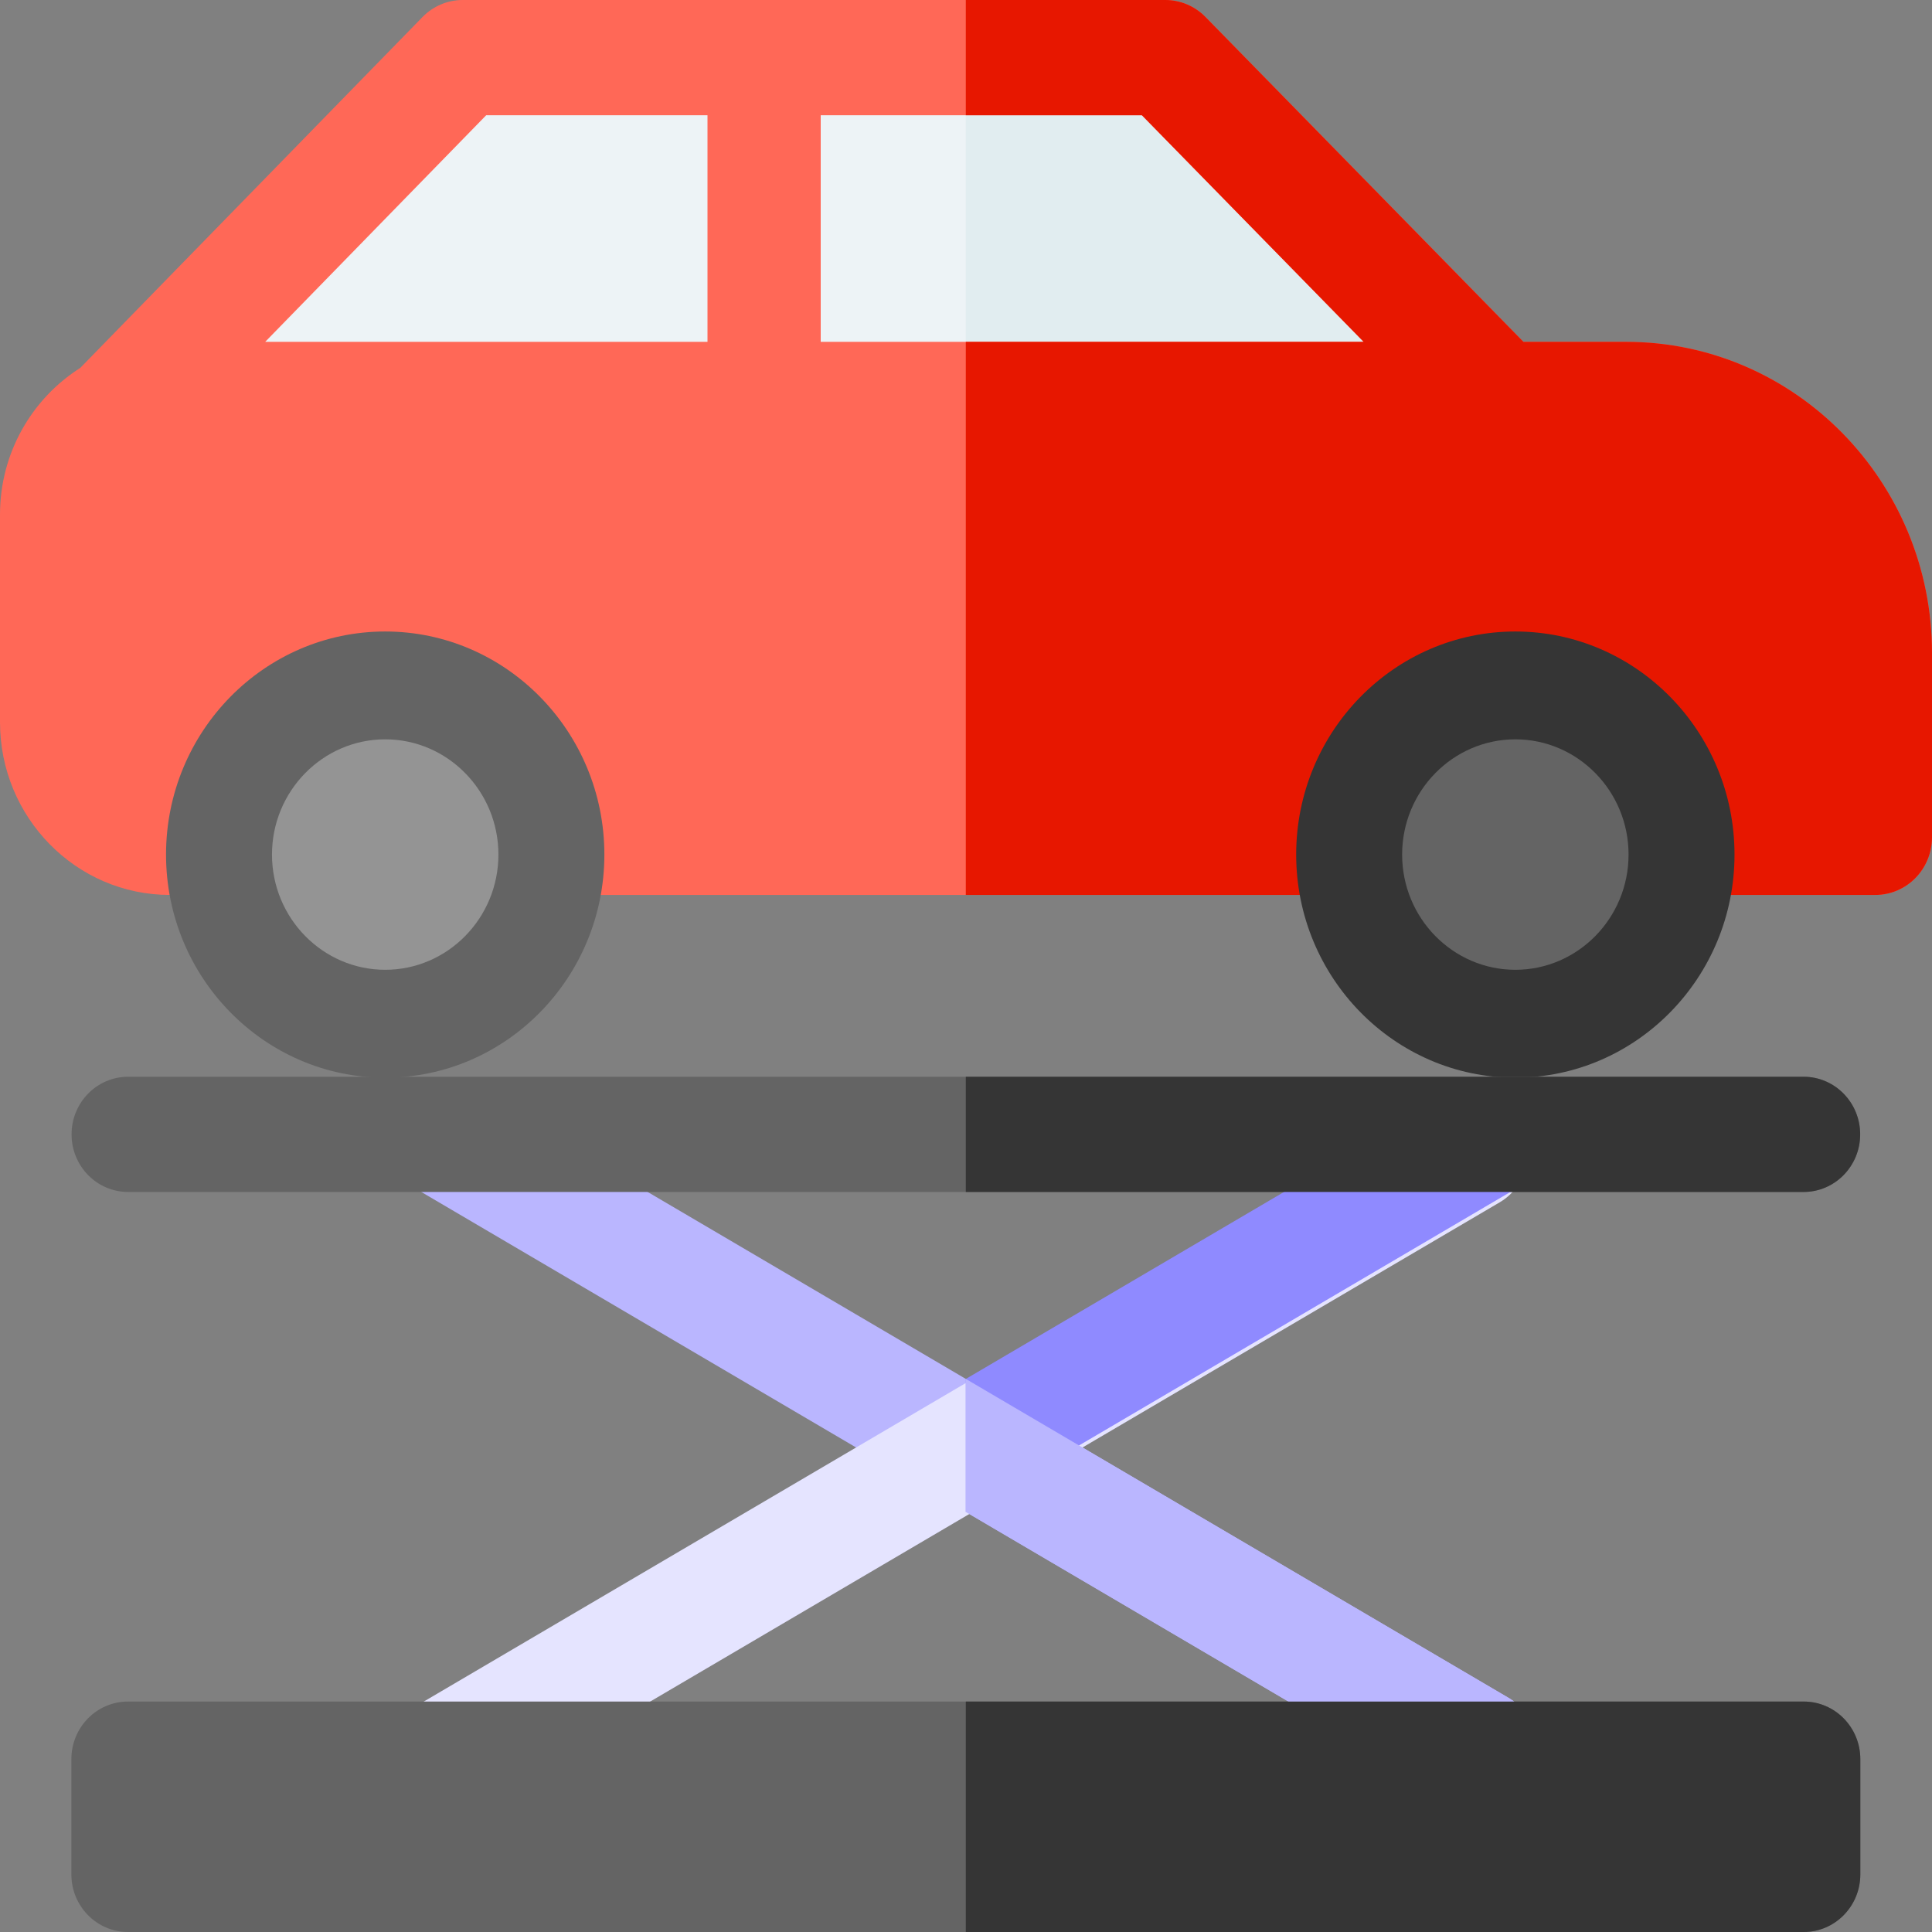 <svg width="50" height="50" viewBox="0 0 50 50" fill="none" xmlns="http://www.w3.org/2000/svg">
<rect x="0" y="0" width="50" height="50" fill="#808080" stroke="none"/>
<path fill-rule="evenodd" clip-rule="evenodd" d="M38.965 10.487L30.16 1.491H11.973L2.974 10.717L38.965 10.487Z" fill="#EDF3F6"/>
<path fill-rule="evenodd" clip-rule="evenodd" d="M24.995 10.576L38.965 10.487L30.16 1.491H24.995V10.576Z" fill="#E1EDF0"/>
<path d="M42.09 8.847H39.427L31.198 0.439C30.923 0.158 30.55 0 30.16 0H11.973C11.583 0 11.209 0.159 10.934 0.441L2.076 9.522C0.831 10.312 0 11.717 0 13.316V18.692C0 21.156 1.971 23.161 4.395 23.161H48.535C49.344 23.161 50 22.493 50 21.67V16.899C50 12.459 46.451 8.847 42.09 8.847ZM35.292 8.847H21.24V2.982H29.552L35.292 8.847ZM12.583 2.982H18.31V8.847H6.863L12.583 2.982Z" fill="#FF6857"/>
<path d="M42.09 8.847H39.427L31.198 0.439C30.923 0.158 30.55 0 30.16 0H24.995V2.982H29.552L35.292 8.847H24.995V23.161H48.535C49.344 23.161 50 22.493 50 21.67V16.899C50 12.459 46.451 8.847 42.09 8.847Z" fill="#E71700"/>
<path d="M38.302 46.72C38.053 46.72 37.801 46.655 37.571 46.52L10.956 30.879C10.256 30.467 10.016 29.555 10.42 28.842C10.825 28.129 11.72 27.885 12.421 28.297L39.036 43.937C39.736 44.349 39.976 45.261 39.572 45.974C39.3 46.453 38.808 46.72 38.302 46.72Z" fill="#BAB6FF"/>
<path d="M9.969 27.89C6.841 27.89 4.297 25.3 4.297 22.116C4.297 18.933 6.841 16.343 9.969 16.343C13.096 16.343 15.641 18.933 15.641 22.116C15.641 25.3 13.096 27.89 9.969 27.89Z" fill="#646464"/>
<path d="M39.217 27.89C36.089 27.89 33.545 25.3 33.545 22.116C33.545 18.933 36.089 16.343 39.217 16.343C42.344 16.343 44.889 18.933 44.889 22.116C44.889 25.3 42.344 27.89 39.217 27.89Z" fill="#353535"/>
<path d="M11.466 46.957C10.96 46.957 10.468 46.689 10.197 46.211C9.792 45.498 10.032 44.586 10.733 44.174L37.347 28.533C38.048 28.122 38.944 28.366 39.348 29.079C39.753 29.792 39.513 30.704 38.812 31.116L12.197 46.757C11.967 46.892 11.715 46.957 11.466 46.957Z" fill="#E5E4FF"/>
<path d="M46.676 30.848H3.316C2.507 30.848 1.852 30.181 1.852 29.357C1.852 28.534 2.507 27.866 3.316 27.866H46.676C47.485 27.866 48.141 28.534 48.141 29.357C48.141 30.181 47.485 30.848 46.676 30.848Z" fill="#646464"/>
<path d="M46.68 50H3.312C2.503 50 1.847 49.332 1.847 48.509V45.527C1.847 44.703 2.503 44.036 3.312 44.036H46.68C47.489 44.036 48.145 44.703 48.145 45.527V48.509C48.145 49.332 47.489 50 46.68 50Z" fill="#646464"/>
<path d="M9.969 25.098C8.354 25.098 7.039 23.761 7.039 22.116C7.039 20.472 8.354 19.134 9.969 19.134C11.584 19.134 12.899 20.472 12.899 22.116C12.899 23.761 11.584 25.098 9.969 25.098Z" fill="#949494"/>
<path d="M39.217 25.098C37.601 25.098 36.287 23.761 36.287 22.116C36.287 20.472 37.601 19.134 39.217 19.134C40.832 19.134 42.147 20.472 42.147 22.116C42.147 23.761 40.832 25.098 39.217 25.098Z" fill="#646464"/>
<path d="M39.572 28.842C39.167 28.129 38.271 27.885 37.571 28.297L24.995 35.687V39.13L39.036 30.879C39.736 30.467 39.976 29.555 39.572 28.842Z" fill="#8F8AFF"/>
<path d="M39.036 43.937L24.995 35.686V39.13L37.571 46.52C37.801 46.656 38.053 46.72 38.302 46.72C38.808 46.72 39.3 46.453 39.572 45.974C39.976 45.261 39.736 44.349 39.036 43.937Z" fill="#BAB6FF"/>
<path d="M46.676 27.866H24.995V30.848H46.676C47.485 30.848 48.141 30.181 48.141 29.357C48.141 28.534 47.485 27.866 46.676 27.866Z" fill="#353535"/>
<path d="M46.68 44.036H24.995V50H46.68C47.489 50 48.145 49.332 48.145 48.509V45.527C48.145 44.703 47.489 44.036 46.68 44.036Z" fill="#353535"/>
</svg>
